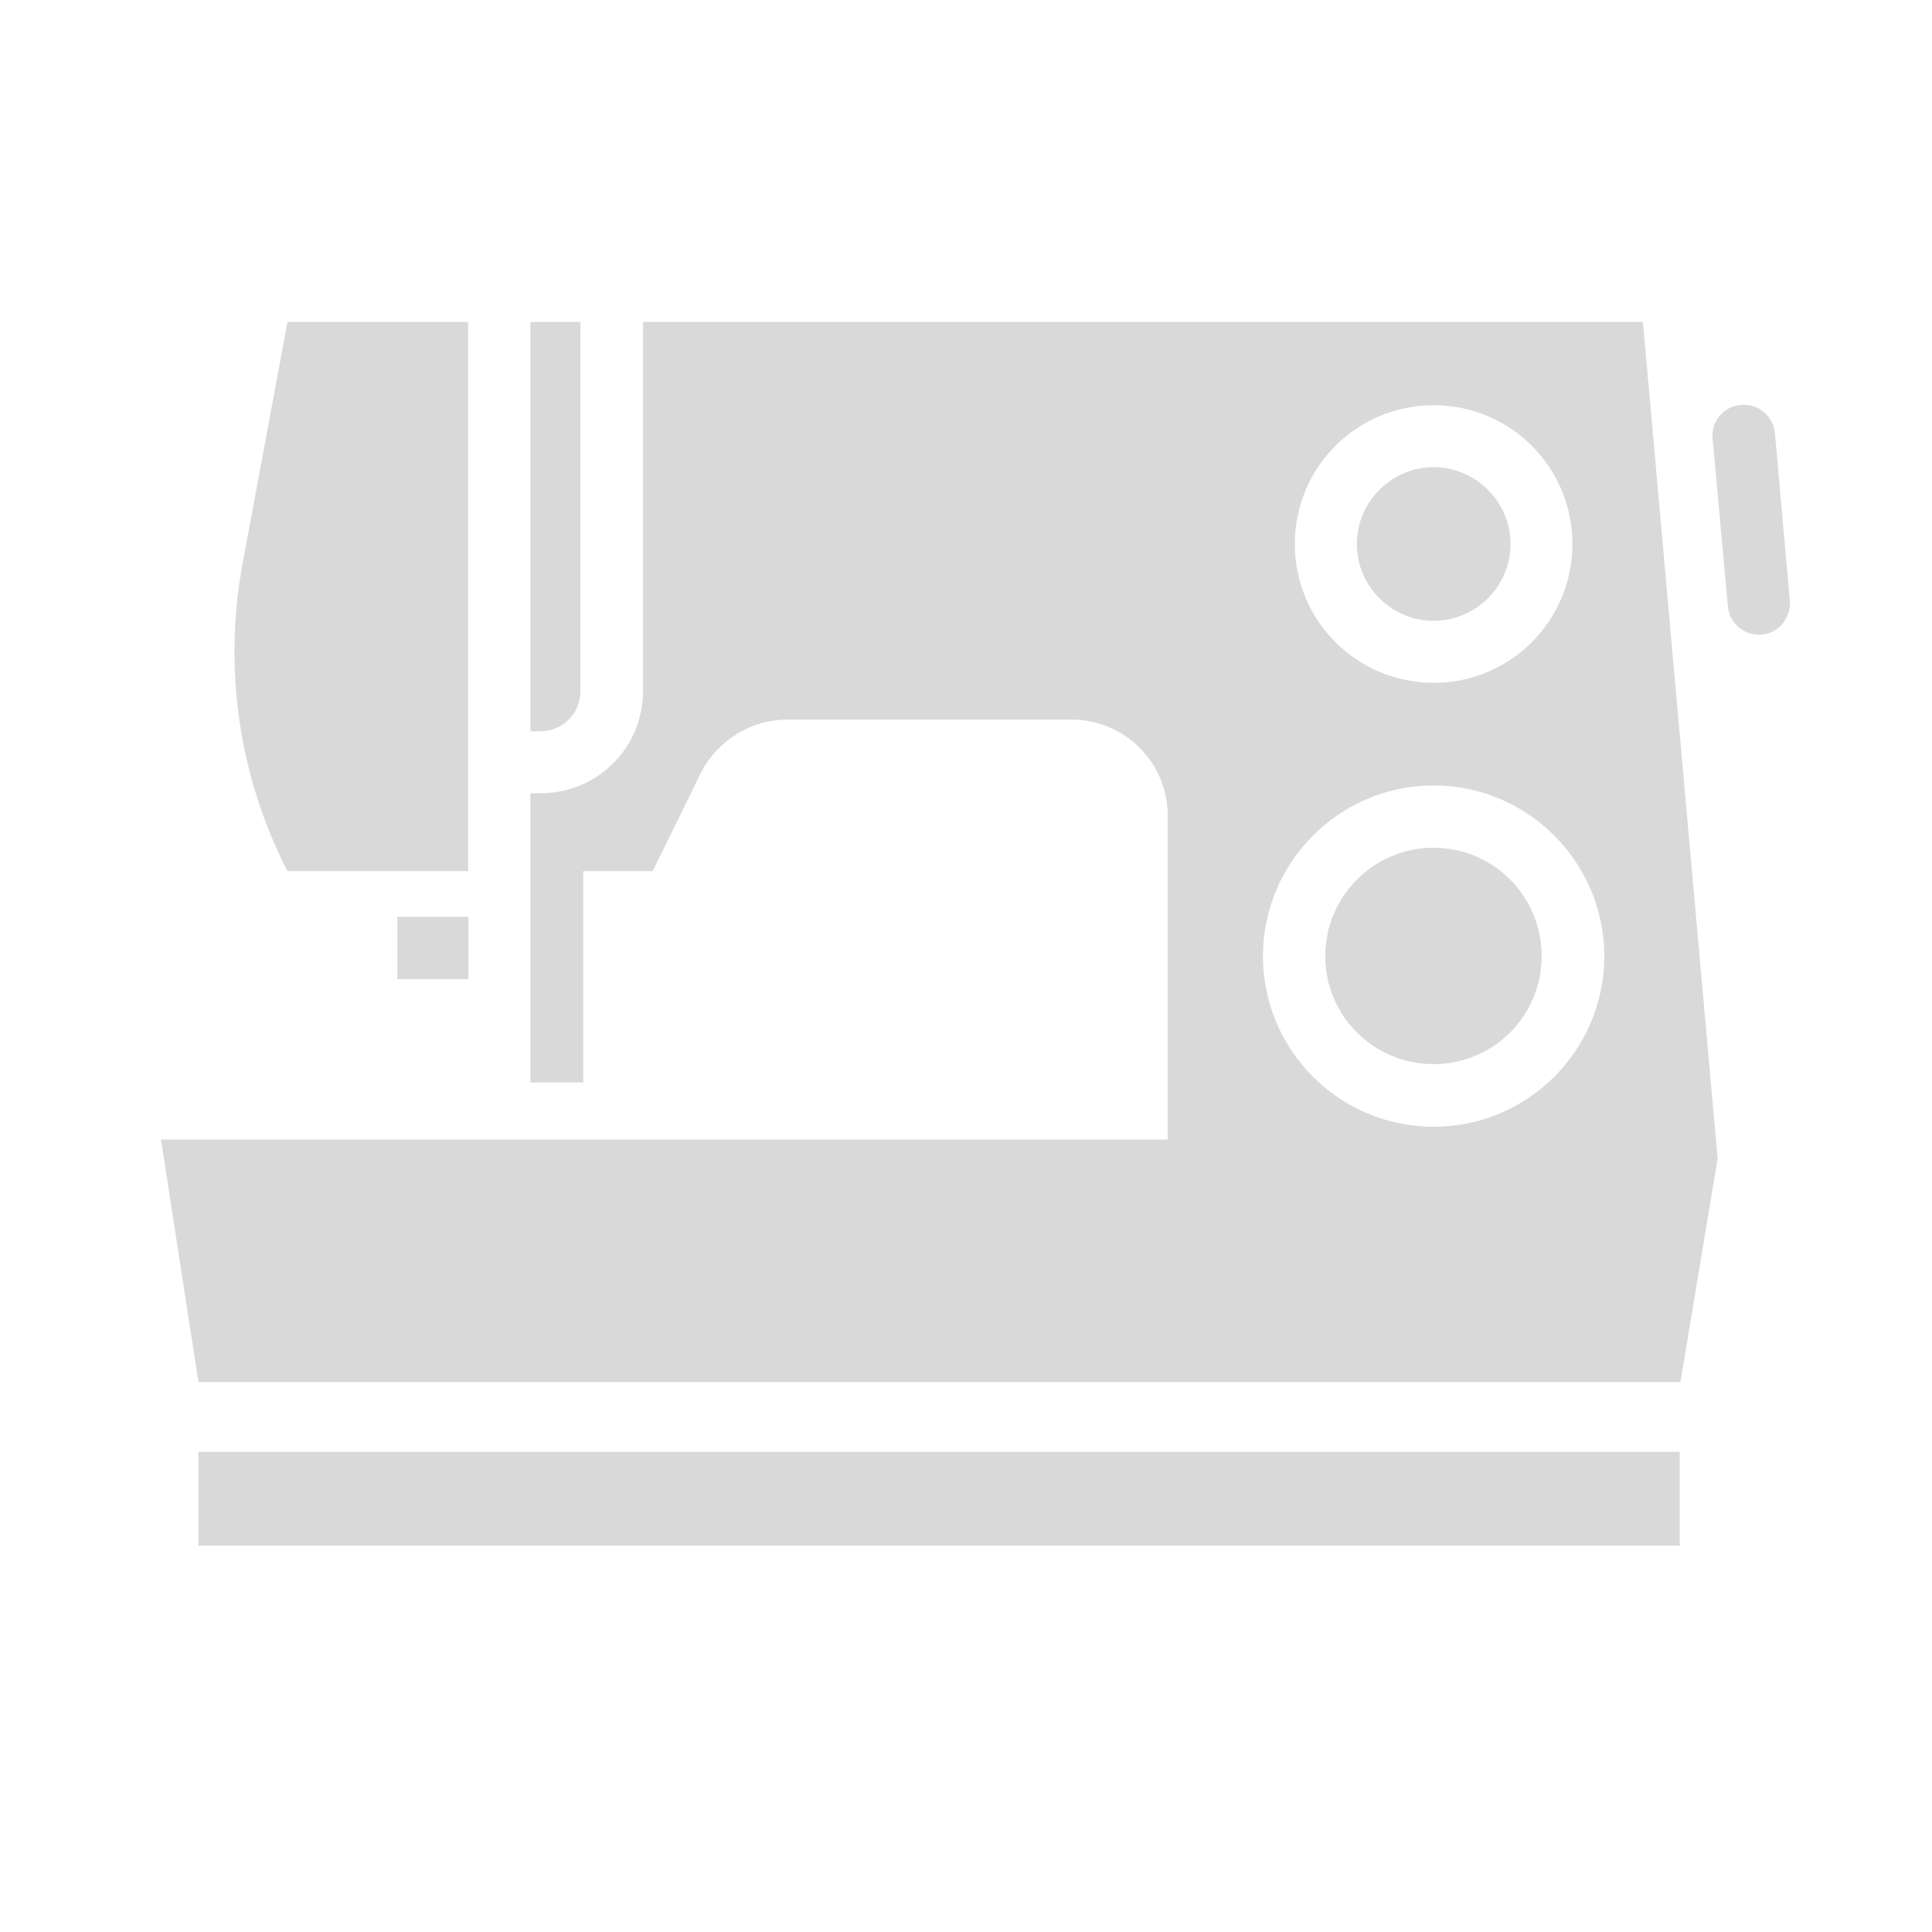 <svg width="24" height="24" viewBox="0 0 24 24" fill="none" xmlns="http://www.w3.org/2000/svg">
<path d="M3.571 4L3.013 7.004C2.772 8.306 2.968 9.647 3.571 10.822H5.815V4H3.571ZM6.589 4V9.084H6.717C6.99 9.084 7.21 8.86 7.21 8.587V4H6.589ZM7.988 4V8.587C7.988 9.287 7.421 9.854 6.717 9.854H6.589V13.447H7.245V10.822H8.107C8.107 10.822 8.441 10.149 8.705 9.603C8.912 9.199 9.325 8.939 9.783 8.939H13.31C13.97 8.939 14.506 9.471 14.506 10.131V14.155H2L2.465 17.168H20.875L21.337 14.393L20.409 4H7.988ZM21.627 5.029C21.411 5.047 21.253 5.236 21.275 5.447L21.464 7.532C21.482 7.743 21.671 7.901 21.882 7.884C22.097 7.866 22.251 7.672 22.234 7.461L22.049 5.381C22.031 5.183 21.864 5.029 21.666 5.029H21.627ZM17.809 5.034C18.764 5.034 19.533 5.803 19.533 6.758C19.533 7.712 18.764 8.482 17.809 8.482C16.855 8.482 16.085 7.712 16.085 6.758C16.085 5.803 16.855 5.034 17.809 5.034ZM17.809 5.803C17.286 5.803 16.855 6.234 16.855 6.758C16.855 7.285 17.286 7.712 17.809 7.712C18.332 7.712 18.764 7.285 18.764 6.758C18.764 6.234 18.332 5.803 17.809 5.803ZM17.809 9.757C18.979 9.757 19.929 10.712 19.929 11.877C19.929 13.047 18.979 13.997 17.809 13.997C16.639 13.997 15.689 13.047 15.689 11.877C15.689 10.712 16.639 9.757 17.809 9.757ZM17.809 10.531C17.066 10.531 16.463 11.134 16.463 11.877C16.463 12.62 17.066 13.219 17.809 13.219C18.552 13.219 19.151 12.62 19.151 11.877C19.151 11.134 18.552 10.531 17.809 10.531ZM4.936 11.389V12.163H5.82V11.389H4.936ZM2.465 18.035V19.2H20.866V18.035H2.465Z" fill="#D9D9D9"/>
</svg>
